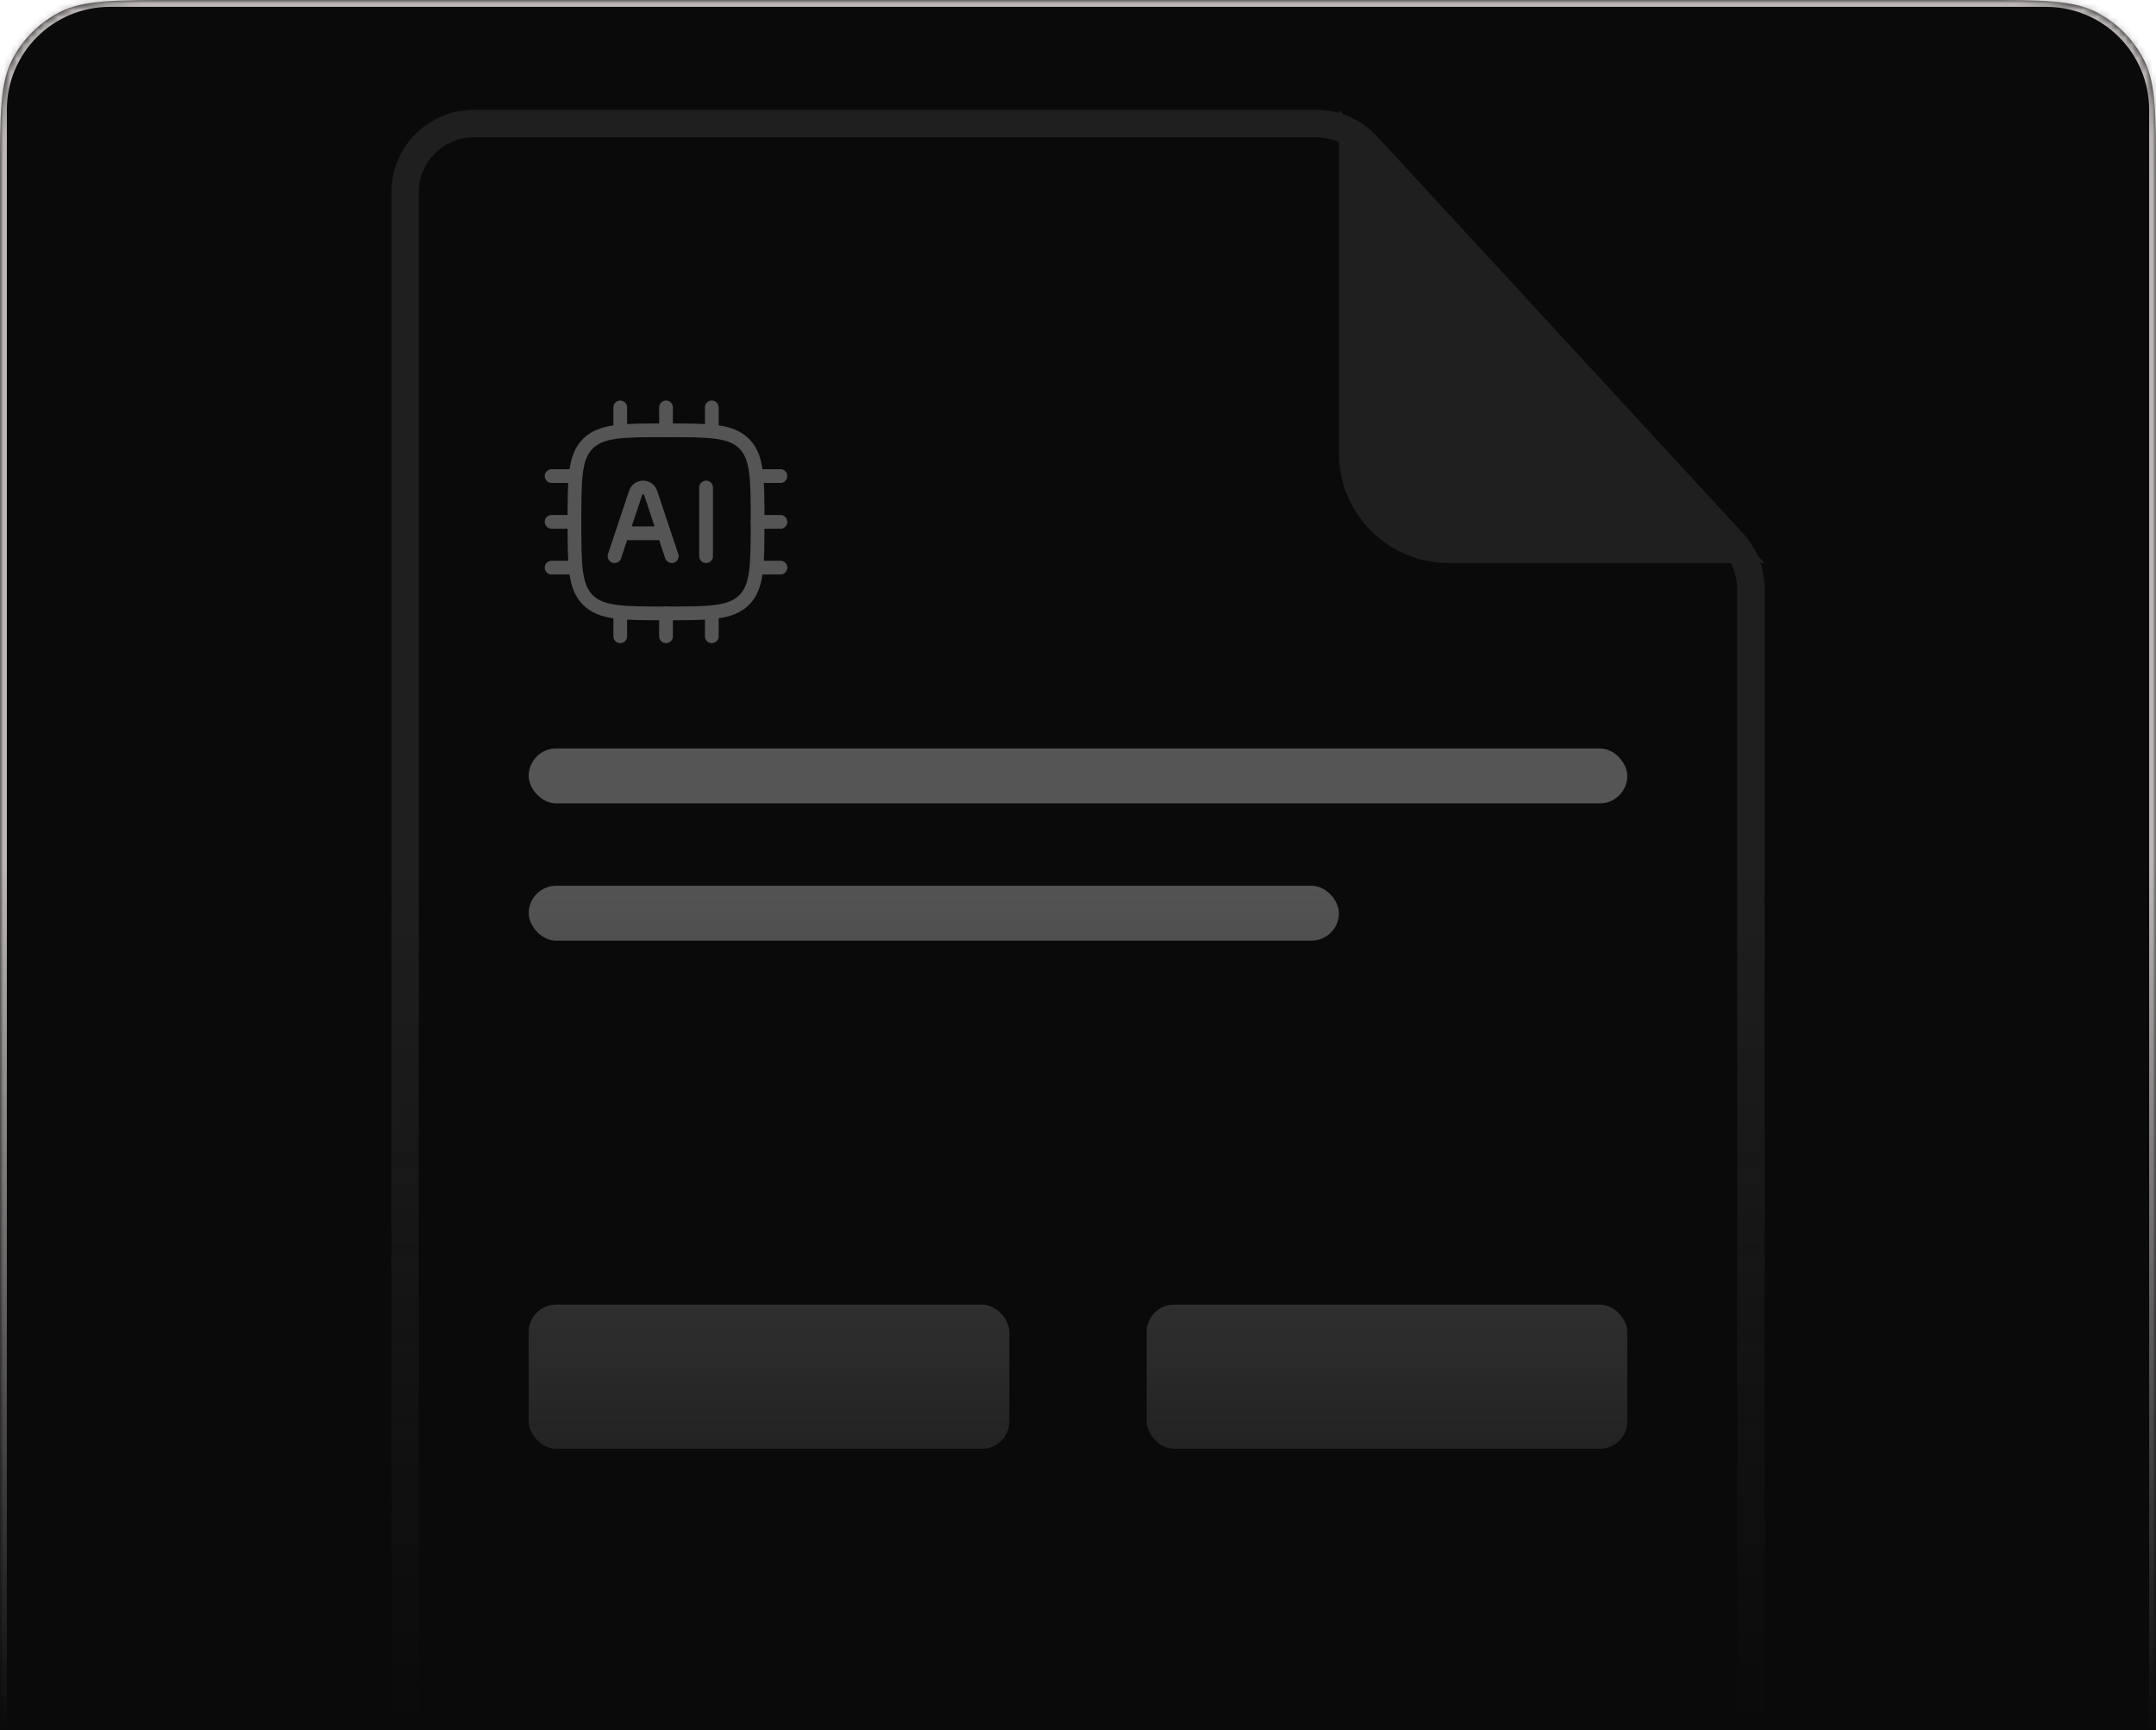 <svg width="314" height="252" viewBox="0 0 314 252" fill="none" xmlns="http://www.w3.org/2000/svg">
<g clip-path="url(#clip0_463_175)">
<mask id="path-1-inside-1_463_175" fill="white">
<path d="M0 25.6C0 16.639 0 12.159 1.744 8.736C3.278 5.726 5.726 3.278 8.736 1.744C12.159 0 16.639 0 25.6 0H288.4C297.361 0 301.841 0 305.264 1.744C308.274 3.278 310.722 5.726 312.256 8.736C314 12.159 314 16.639 314 25.6V252H0V25.6Z"/>
</mask>
<path d="M0 25.6C0 16.639 0 12.159 1.744 8.736C3.278 5.726 5.726 3.278 8.736 1.744C12.159 0 16.639 0 25.6 0H288.4C297.361 0 301.841 0 305.264 1.744C308.274 3.278 310.722 5.726 312.256 8.736C314 12.159 314 16.639 314 25.6V252H0V25.6Z" fill="#0A0A0A"/>
<path d="M-1 16C-1 6.611 6.611 -1 16 -1H298C307.389 -1 315 6.611 315 16H313C313 7.716 306.284 1 298 1H16C7.716 1 1 7.716 1 16H-1ZM314 252H0H314ZM-1 252V16C-1 6.611 6.611 -1 16 -1V1C7.716 1 1 7.716 1 16V252H-1ZM298 -1C307.389 -1 315 6.611 315 16V252H313V16C313 7.716 306.284 1 298 1V-1Z" fill="#BDB7B7" mask="url(#path-1-inside-1_463_175)"/>
<path d="M69 18H191.741C194.36 18 196.866 19.027 198.729 20.848L199.094 21.222L252.353 78.994C254.055 80.841 255 83.261 255 85.772V254H59V28C59 22.477 63.477 18 69 18Z" stroke="#1F1F1F" stroke-width="4"/>
<path d="M195 66V16L257 82H211C202.163 82 195 74.837 195 66Z" fill="#1F1F1F"/>
<path d="M83.666 76C83.666 69.715 83.666 66.572 85.619 64.619C87.572 62.667 90.714 62.667 97 62.667C103.285 62.667 106.428 62.667 108.381 64.619C110.333 66.572 110.333 69.715 110.333 76C110.333 82.285 110.333 85.428 108.381 87.381C106.428 89.333 103.285 89.333 97 89.333C90.714 89.333 87.572 89.333 85.619 87.381C83.666 85.428 83.666 82.285 83.666 76Z" stroke="#555555" stroke-width="2" stroke-linejoin="round"/>
<path d="M89.5 81L92.57 71.791C92.727 71.319 93.169 71 93.667 71C94.164 71 94.606 71.319 94.763 71.791L97.833 81M91.167 77.667H96.167" stroke="#555555" stroke-width="2" stroke-linecap="round" stroke-linejoin="round"/>
<path d="M102.833 71V81" stroke="#555555" stroke-width="2" stroke-linecap="round" stroke-linejoin="round"/>
<path d="M90.334 59.333V62.667M103.667 59.333V62.667M97 59.333V62.667M90.334 89.333V92.667M97 89.333V92.667M103.667 89.333V92.667M113.667 82.667H110.333M83.667 69.333H80.334M83.667 82.667H80.334M83.667 76H80.334M113.667 69.333H110.333M113.667 76H110.333" stroke="#555555" stroke-width="2" stroke-linecap="round" stroke-linejoin="round"/>
<rect x="77" y="109" width="160" height="8" rx="4" fill="#555555"/>
<rect x="77" y="129" width="118" height="8" rx="4" fill="#555555"/>
<rect x="77" y="190" width="70" height="21" rx="4" fill="#555555"/>
<rect x="167" y="190" width="70" height="21" rx="4" fill="#555555"/>
<path d="M0 25.6C0 16.639 0 12.159 1.744 8.736C3.278 5.726 5.726 3.278 8.736 1.744C12.159 0 16.639 0 25.6 0H288.4C297.361 0 301.841 0 305.264 1.744C308.274 3.278 310.722 5.726 312.256 8.736C314 12.159 314 16.639 314 25.6V252H0V25.6Z" fill="url(#paint0_linear_463_175)"/>
</g>
<defs>
<linearGradient id="paint0_linear_463_175" x1="157" y1="252" x2="157" y2="126" gradientUnits="userSpaceOnUse">
<stop stop-color="#0A0A0A"/>
<stop offset="1" stop-color="#0A0A0A" stop-opacity="0"/>
</linearGradient>
<clipPath id="clip0_463_175">
<rect width="314" height="252" fill="white"/>
</clipPath>
</defs>
</svg>
